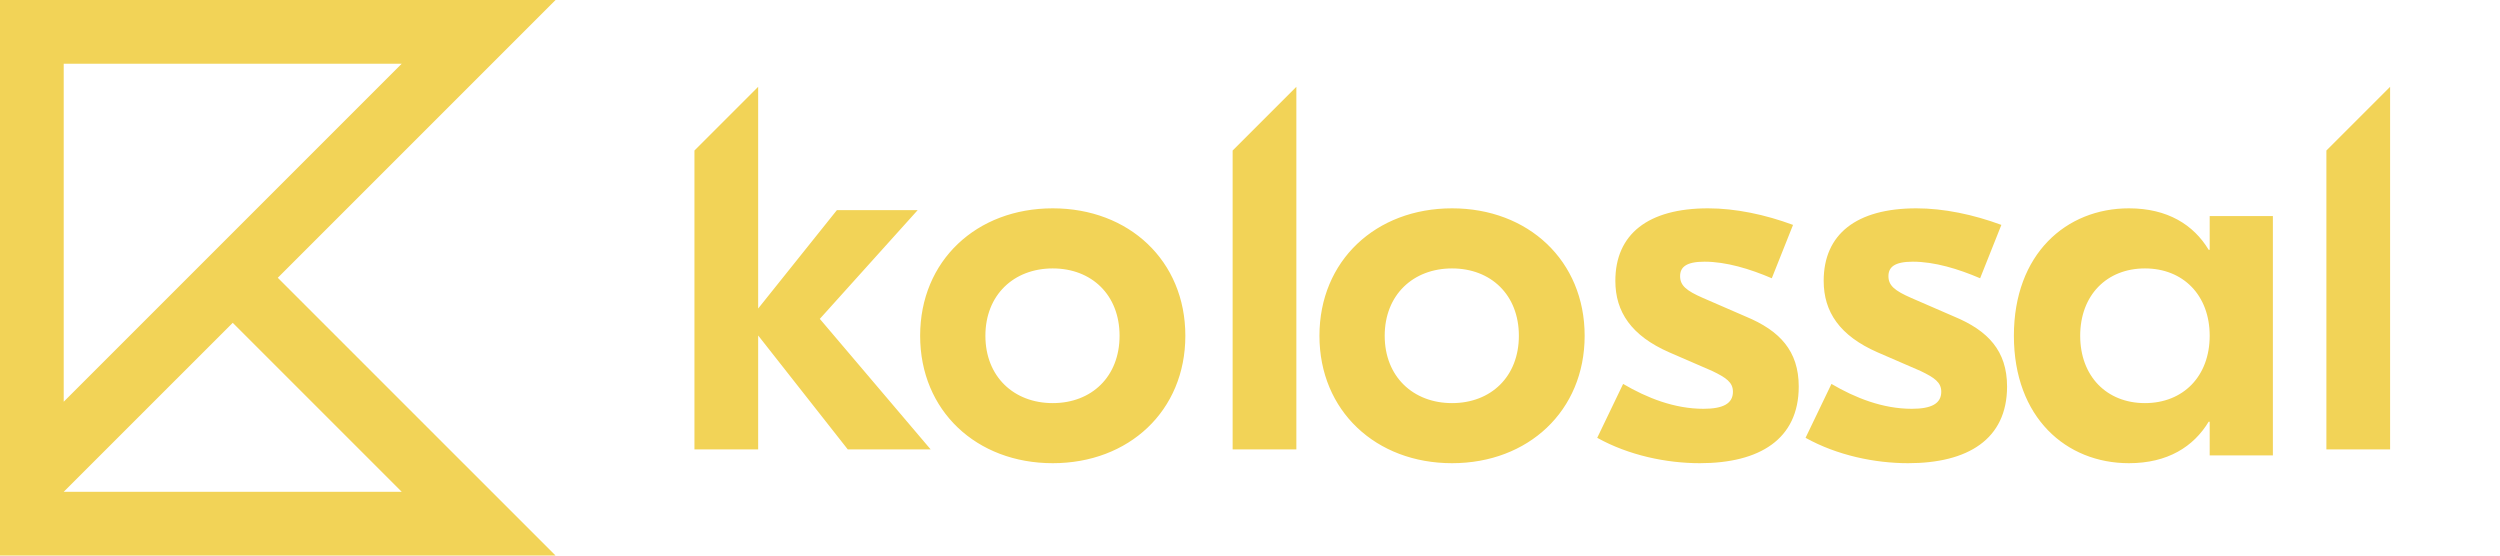 <?xml version="1.0" encoding="UTF-8"?>
<svg width="144px" height="32px" viewBox="0 0 144 32" version="1.1" xmlns="http://www.w3.org/2000/svg" xmlns:xlink="http://www.w3.org/1999/xlink">
    <!-- Generator: Sketch 52.3 (67297) - http://www.bohemiancoding.com/sketch -->
    <title>kolossal-logo</title>
    <desc>Created with Sketch.</desc>
    <g id="Symbols" stroke="none" stroke-width="1" fill="none" fill-rule="evenodd">
        <g id="Asset-/-Logo" fill="#F2D357">
            <path d="M137.67,25.886 L134,25.886 L134,8.67 L137.67,5 L137.67,25.886 Z M116,19.34 C116,14.625 119.013,12 122.624,12 C124.861,12 126.353,12.954 127.218,14.387 L127.278,14.387 L127.278,12.447 L130.918,12.447 L130.918,26.232 L127.278,26.232 L127.278,24.292 L127.218,24.292 C126.353,25.725 124.861,26.68 122.624,26.68 C119.013,26.68 116,24.054 116,19.34 Z M127.278,19.34 C127.278,17.012 125.757,15.461 123.549,15.461 C121.341,15.461 119.819,17.012 119.819,19.34 C119.819,21.667 121.341,23.219 123.549,23.219 C125.757,23.219 127.278,21.667 127.278,19.34 Z M104,25.218 L105.492,22.114 C106.865,22.92 108.446,23.547 110.117,23.547 C111.25,23.547 111.817,23.248 111.817,22.562 C111.817,22.025 111.43,21.756 110.624,21.368 L108.147,20.294 C105.969,19.34 105.044,17.967 105.044,16.177 C105.044,13.491 106.924,12 110.385,12 C111.967,12 113.667,12.358 115.279,12.954 L114.055,16.028 C112.802,15.49 111.43,15.073 110.176,15.073 C109.103,15.073 108.774,15.402 108.774,15.908 C108.774,16.446 109.132,16.744 110.087,17.161 L112.563,18.236 C114.503,19.041 115.607,20.205 115.607,22.264 C115.607,25.307 113.339,26.68 109.908,26.68 C107.999,26.68 105.82,26.232 104,25.218 Z M92,25.218 L93.492,22.114 C94.865,22.92 96.446,23.547 98.117,23.547 C99.25,23.547 99.817,23.248 99.817,22.562 C99.817,22.025 99.43,21.756 98.624,21.368 L96.147,20.294 C93.969,19.34 93.044,17.967 93.044,16.177 C93.044,13.491 94.924,12 98.385,12 C99.967,12 101.667,12.358 103.279,12.954 L102.055,16.028 C100.802,15.49 99.43,15.073 98.176,15.073 C97.103,15.073 96.774,15.402 96.774,15.908 C96.774,16.446 97.132,16.744 98.087,17.161 L100.563,18.236 C102.503,19.041 103.607,20.205 103.607,22.264 C103.607,25.307 101.339,26.68 97.908,26.68 C95.999,26.68 93.82,26.232 92,25.218 Z M91.276,19.34 C91.276,23.666 88.024,26.68 83.638,26.68 C79.252,26.68 76,23.666 76,19.34 C76,15.013 79.252,12 83.638,12 C88.024,12 91.276,15.013 91.276,19.34 Z M79.759,19.34 C79.759,21.696 81.4,23.219 83.638,23.219 C85.876,23.219 87.487,21.696 87.487,19.34 C87.487,16.983 85.876,15.461 83.638,15.461 C81.4,15.461 79.759,16.983 79.759,19.34 Z M74.67,25.886 L71,25.886 L71,8.67 L74.67,5 L74.67,25.886 Z M68.276,19.34 C68.276,23.666 65.024,26.68 60.638,26.68 C56.252,26.68 53,23.666 53,19.34 C53,15.013 56.252,12 60.638,12 C65.024,12 68.276,15.013 68.276,19.34 Z M56.759,19.34 C56.759,21.696 58.4,23.219 60.638,23.219 C62.876,23.219 64.487,21.696 64.487,19.34 C64.487,16.983 62.876,15.461 60.638,15.461 C58.4,15.461 56.759,16.983 56.759,19.34 Z M48.832,25.886 L43.67,19.323 L43.67,25.886 L40,25.886 L40,8.67 L43.67,5 L43.67,17.771 L48.206,12.102 L52.86,12.102 L47.221,18.367 L53.606,25.886 L48.832,25.886 Z M0,1.42108547e-14 L32,1.42108547e-14 L16,16 L32,32 L0,32 L0,1.42108547e-14 Z M13.406,18.594 L3.67,28.328 L23.14,28.328 L13.406,18.594 Z M3.67,3.67 L3.67,23.14 L23.14,3.67 L3.67,3.67 Z" id="logo"></path>
        </g>
    </g>
</svg>
